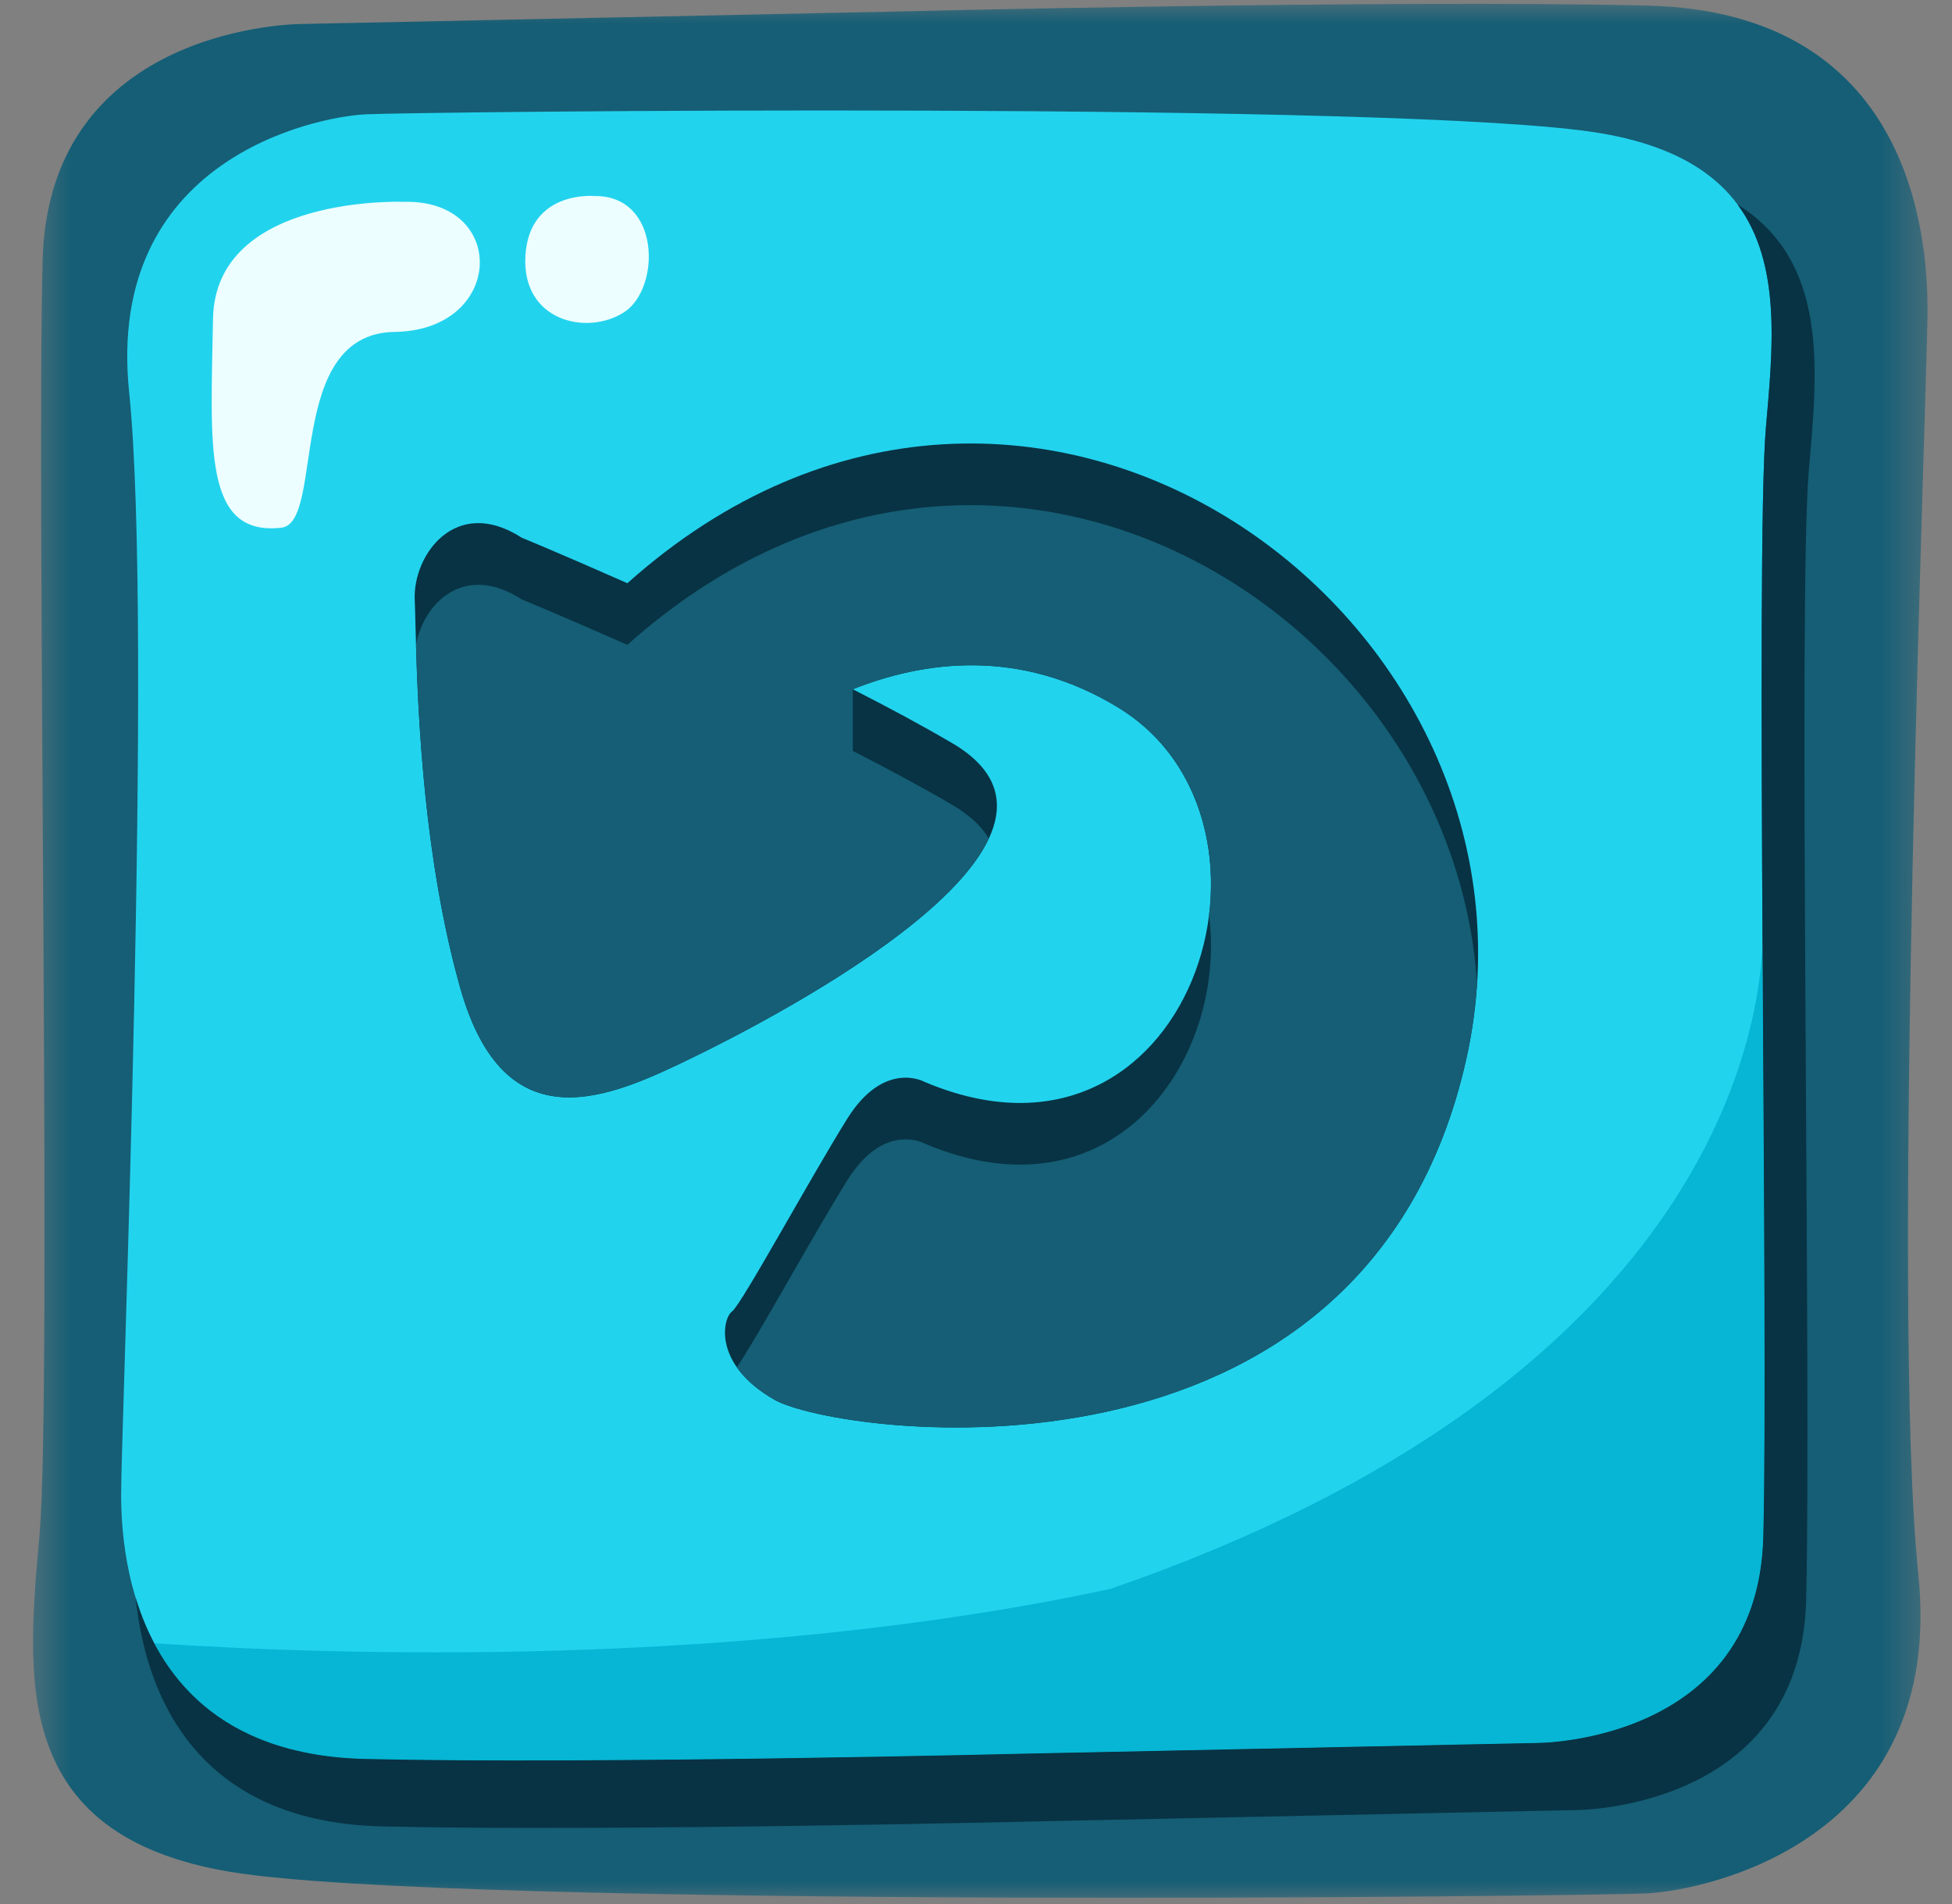 <svg width="41" height="40" viewBox="0 0 41 40" fill="none" xmlns="http://www.w3.org/2000/svg">
<rect x="0" y="0" width="41" height="40" fill="#808080" stroke="none"/>
<mask id="mask0_61_185" style="mask-type:luminance" maskUnits="userSpaceOnUse" x="0" y="0" width="41" height="40">
<path d="M0.57 0H40.57V40H0.57V0Z" fill="white"/>
</mask>
<g mask="url(#mask0_61_185)">
<path fill-rule="evenodd" clip-rule="evenodd" d="M18.62 0.246L6.329 0.504C6.329 0.504 1.024 0.504 0.895 5.469C0.766 10.435 1.089 29.265 0.831 32.231C0.572 35.198 0.184 38.551 4.841 39.325C9.499 40.098 33.37 39.84 34.599 39.776C35.828 39.712 40.874 38.679 40.292 33.069C39.71 27.459 40.486 8.114 40.486 6.501C40.486 4.889 40.098 0.246 34.599 0.117C29.101 -0.012 18.62 0.246 18.62 0.246Z" fill="#155E75"/>
</g>
<path fill-rule="evenodd" clip-rule="evenodd" d="M21.593 36.84L32.301 36.616C32.301 36.616 36.923 36.616 37.036 32.29C37.148 27.964 36.866 11.559 37.092 8.975C37.317 6.391 37.656 3.469 33.597 2.795C29.54 2.121 8.743 2.346 7.672 2.402C6.602 2.458 2.206 3.357 2.713 8.245C3.22 13.133 2.544 29.987 2.544 31.391C2.544 32.796 2.882 36.84 7.672 36.953C12.463 37.065 21.593 36.84 21.593 36.84Z" fill="#22D3EE"/>
<path fill-rule="evenodd" clip-rule="evenodd" d="M21.593 36.84L32.301 36.616C32.301 36.616 35.509 36.615 36.645 34.114L36.656 34.089L36.667 34.064V34.063L36.7 33.987L36.71 33.961L36.72 33.934L36.731 33.908L36.751 33.855L36.761 33.828L36.78 33.774L36.789 33.747L36.808 33.692L36.817 33.663L36.834 33.607L36.859 33.522L36.886 33.42L36.897 33.374L36.925 33.254L36.931 33.227L36.931 33.224L36.937 33.194L36.96 33.071L36.966 33.035C36.975 32.982 36.983 32.929 36.99 32.876V32.871C36.997 32.817 37.004 32.764 37.009 32.709L37.011 32.684L37.012 32.675C37.024 32.551 37.032 32.423 37.035 32.291L37.037 32.23L37.038 32.186L37.038 32.169L37.039 32.106L37.04 32.077L37.041 32.042L37.042 31.976L37.043 31.963L37.043 31.909L37.045 31.846V31.84L37.046 31.77L37.047 31.724L37.047 31.698L37.048 31.625L37.048 31.598L37.049 31.552L37.05 31.476V31.468L37.051 31.399L37.052 31.334V31.321L37.053 31.241L37.054 31.196V31.161L37.054 31.078L37.055 31.055L37.056 30.995L37.056 30.91V30.825L37.057 30.76L37.058 30.738V30.649L37.058 30.607V30.56L37.059 30.47V30.451L37.059 30.378L37.06 30.291V30.191L37.061 30.128V30L37.062 29.962V29.792L37.062 29.705V29.297L37.063 29.265V28.657L37.062 28.547V28.099L37.062 27.984V27.737L37.061 27.637V27.52L37.06 27.402V27.284L37.059 27.163V27.044L37.059 26.923V26.915L37.058 26.801V26.704L37.058 26.679V26.556L37.057 26.492V26.433L37.056 26.309V26.278L37.056 26.184V26.059C37.047 24.107 37.032 21.949 37.02 19.838C36.944 21.776 35.803 29.07 23.324 33.38C15.507 35.059 7.01 34.772 3.238 34.522C3.901 35.779 5.187 36.895 7.672 36.954C12.462 37.066 21.593 36.841 21.593 36.841L21.593 36.84ZM36.991 32.87C36.998 32.817 37.004 32.763 37.01 32.709L36.991 32.87Z" fill="#06B6D4"/>
<path fill-rule="evenodd" clip-rule="evenodd" d="M22.208 38.255L33.114 38.026C33.114 38.026 37.821 38.026 37.936 33.621C38.05 29.214 37.764 12.506 37.993 9.874C38.174 7.797 38.426 5.508 36.496 4.297C37.424 5.548 37.235 7.33 37.092 8.975C36.867 11.559 37.148 27.964 37.036 32.29C36.923 36.616 32.301 36.616 32.301 36.616L21.593 36.84C21.593 36.84 12.463 37.065 7.672 36.953C4.571 36.88 3.336 35.159 2.851 33.573C3.034 35.354 3.934 38.273 8.03 38.37C12.909 38.483 22.208 38.255 22.208 38.255Z" fill="#083344"/>
<path fill-rule="evenodd" clip-rule="evenodd" d="M8.498 4.24C8.498 4.24 4.515 4.075 4.474 6.704C4.431 9.333 4.248 11.276 5.912 11.086C6.831 10.98 5.978 7.006 8.288 6.973C10.598 6.94 10.676 4.198 8.498 4.24ZM12.48 4.118C12.48 4.118 11.12 3.993 11.036 5.37C10.953 6.748 12.333 7.061 13.108 6.56C13.883 6.059 13.883 4.097 12.48 4.118Z" fill="#ECFEFF"/>
<path fill-rule="evenodd" clip-rule="evenodd" d="M10.958 11.296C10.958 11.296 11.655 11.58 13.178 12.252C21.609 4.714 32.856 13.018 30.8 22.24C28.686 31.724 17.573 30.155 16.266 29.406C14.959 28.658 15.181 27.688 15.377 27.55C15.571 27.411 17.017 24.751 17.795 23.503C18.574 22.257 19.417 22.727 19.417 22.727C25.009 25.102 27.44 17.298 23.502 14.874C21.405 13.585 19.364 13.901 17.913 14.48C18.657 14.859 19.369 15.242 20 15.612C23.473 17.648 16.323 21.354 14.566 22.209C12.809 23.065 10.604 24.083 9.663 20.743C8.724 17.404 8.752 13.536 8.711 12.6C8.67 11.663 9.569 10.4 10.958 11.296Z" fill="#083344"/>
<path fill-rule="evenodd" clip-rule="evenodd" d="M31.024 20.663C30.99 21.183 30.918 21.71 30.8 22.24C28.686 31.724 17.573 30.155 16.266 29.406C15.886 29.189 15.636 28.953 15.476 28.724C15.865 28.166 17.098 25.916 17.795 24.799C18.573 23.552 19.418 24.023 19.418 24.023C23.4 25.714 25.779 22.242 25.395 19.229C25.602 17.573 25.034 15.817 23.502 14.874C21.405 13.585 19.364 13.901 17.913 14.48V15.776C18.657 16.155 19.369 16.538 20 16.908C20.372 17.126 20.622 17.364 20.769 17.615C19.892 19.5 15.831 21.593 14.566 22.209C12.809 23.064 10.604 24.083 9.664 20.743C8.921 18.104 8.783 15.135 8.738 13.544C8.896 12.684 9.738 11.805 10.958 12.592C10.958 12.592 11.655 12.875 13.177 13.547C20.719 6.806 30.51 12.736 31.024 20.663ZM18.126 14.589C18.612 14.839 19.082 15.09 19.521 15.337H19.52C19.097 15.1 18.597 14.832 18.126 14.589Z" fill="#155E75"/>
</svg>
